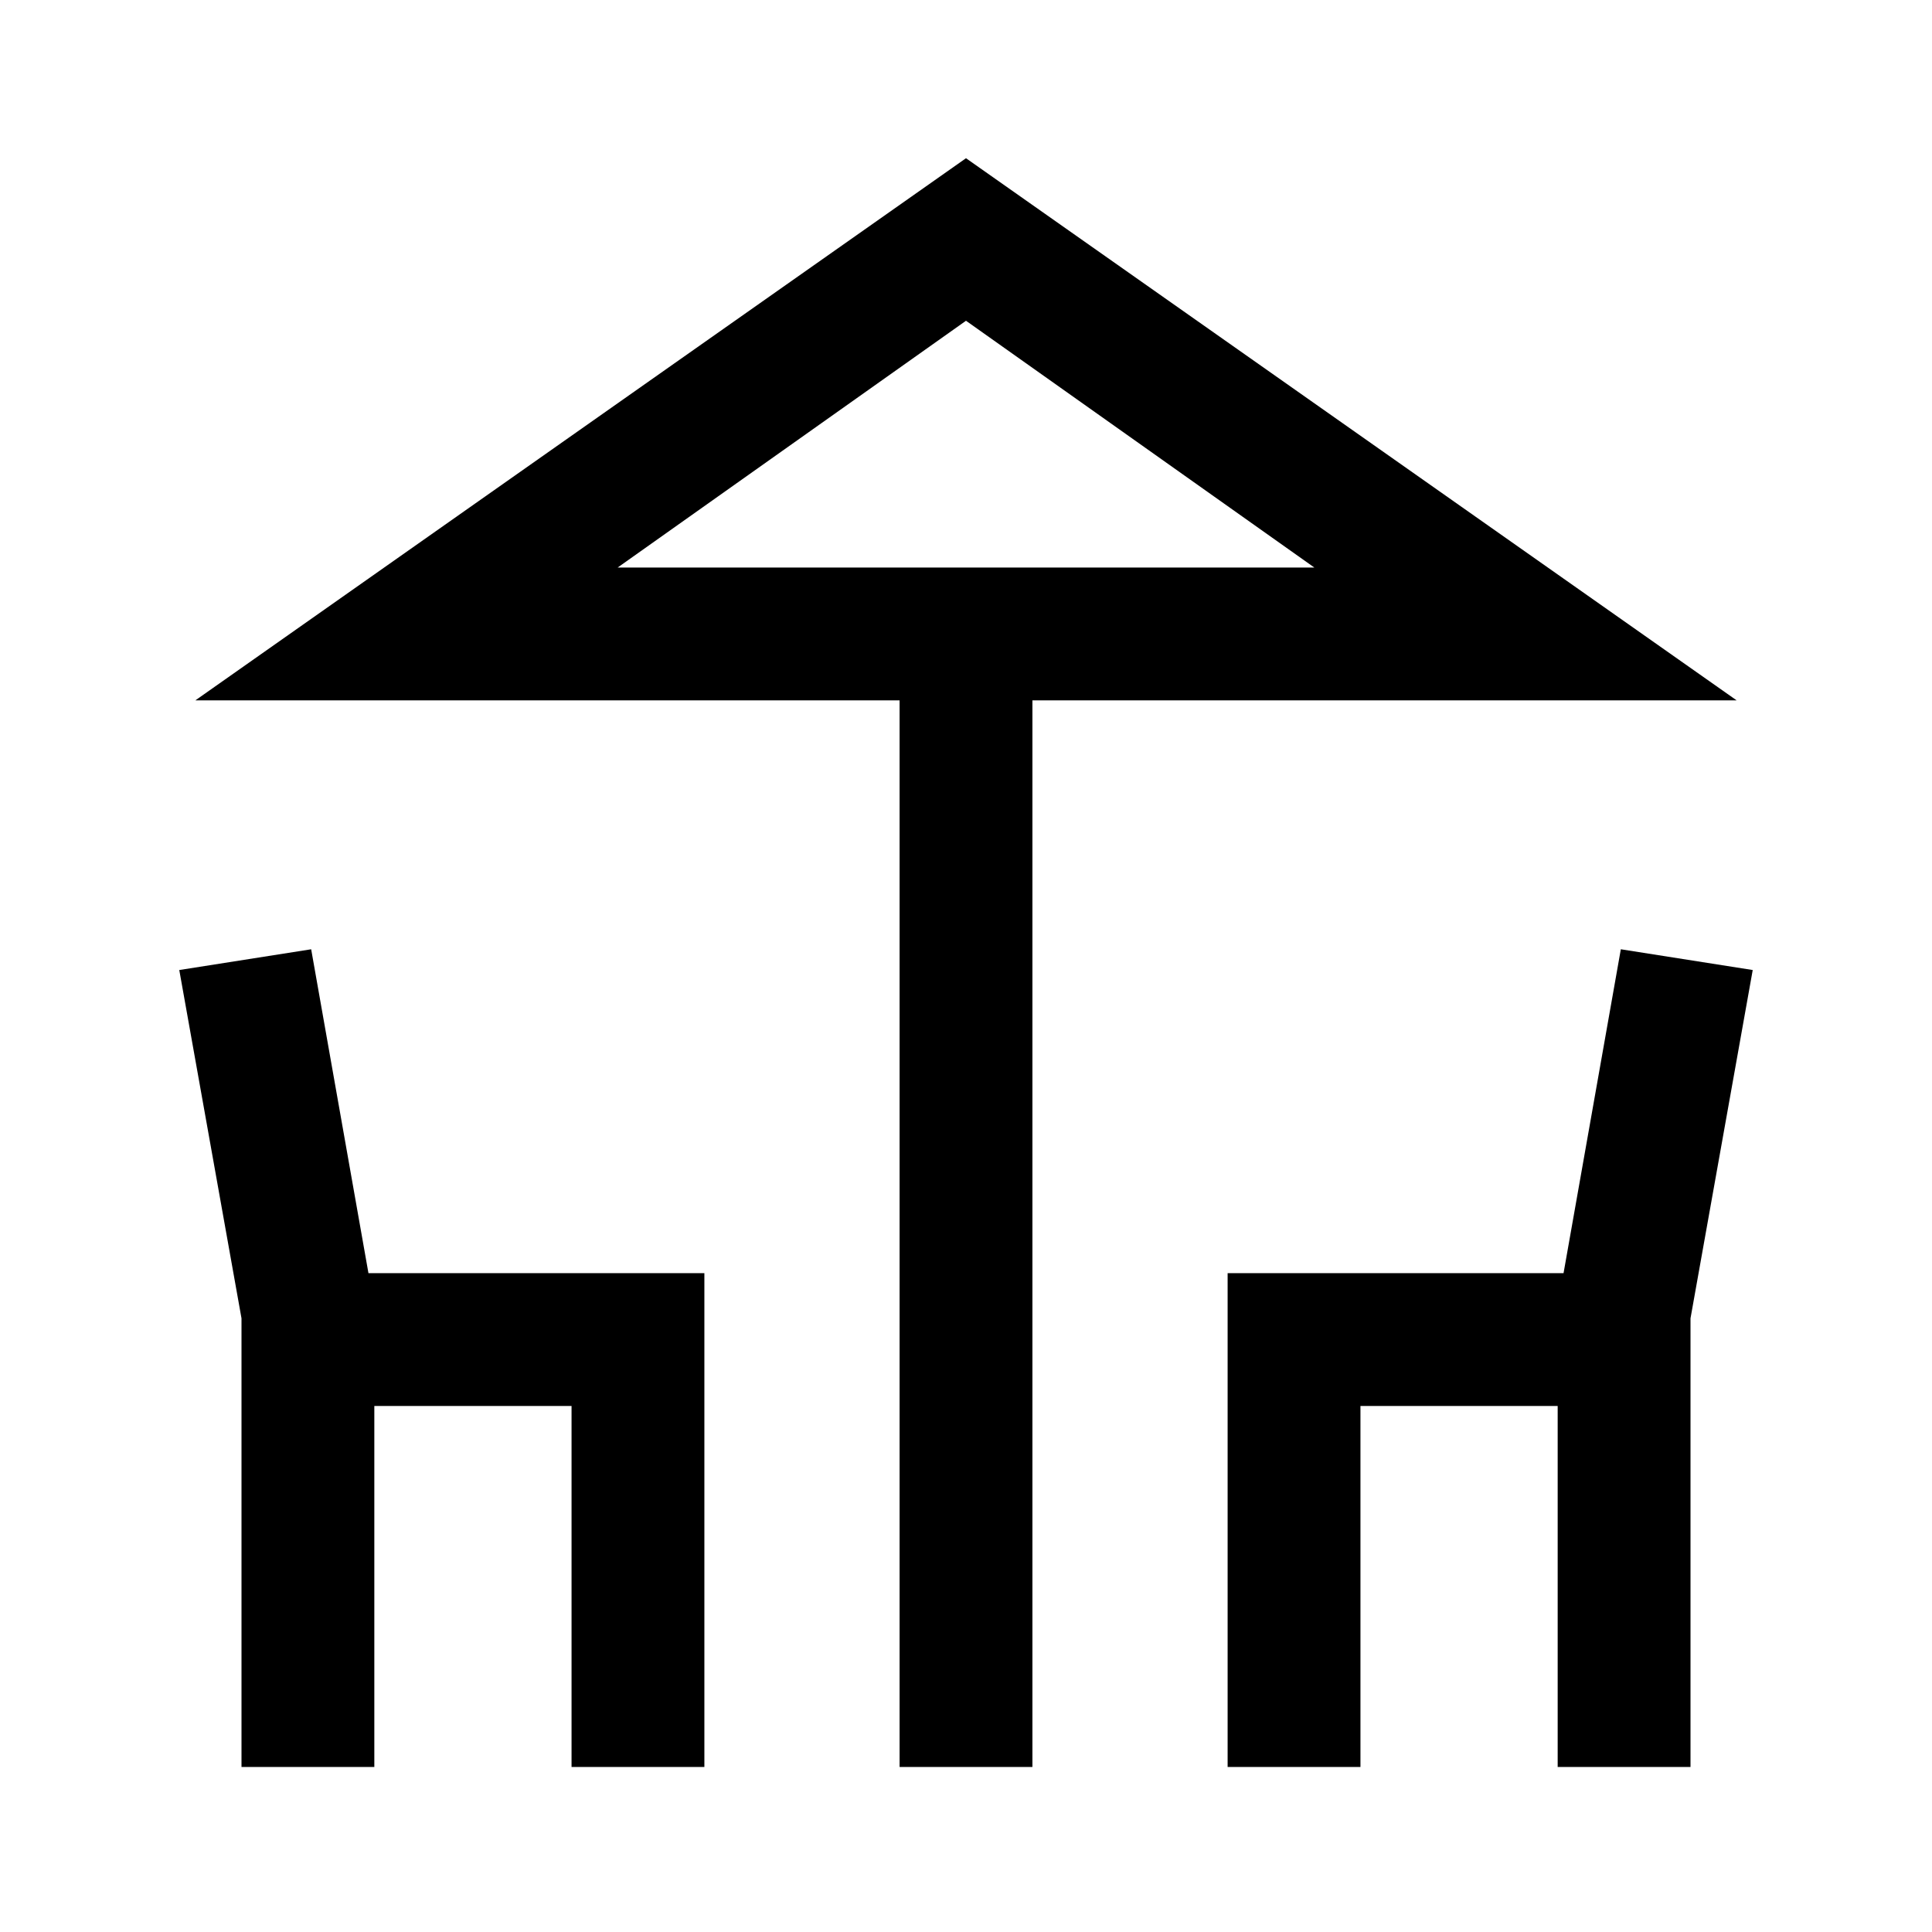 <svg xmlns="http://www.w3.org/2000/svg" height="24" viewBox="0 -960 960 960" width="24"><path d="M447-82v-530H97.08L480-881.38 862.92-612H513v530h-66Zm33-596h173.08-346.16H480ZM120-82v-222.92L89.08-478l65.54-10.31 28.46 160.93H350V-82h-66v-179.38h-98V-82h-66Zm490 0v-245.38h166.92l28.46-160.93L870.92-478 840-304.92V-82h-66v-179.38h-98V-82h-66ZM306.92-678h346.16L480-800.62 306.92-678Z"/></svg>